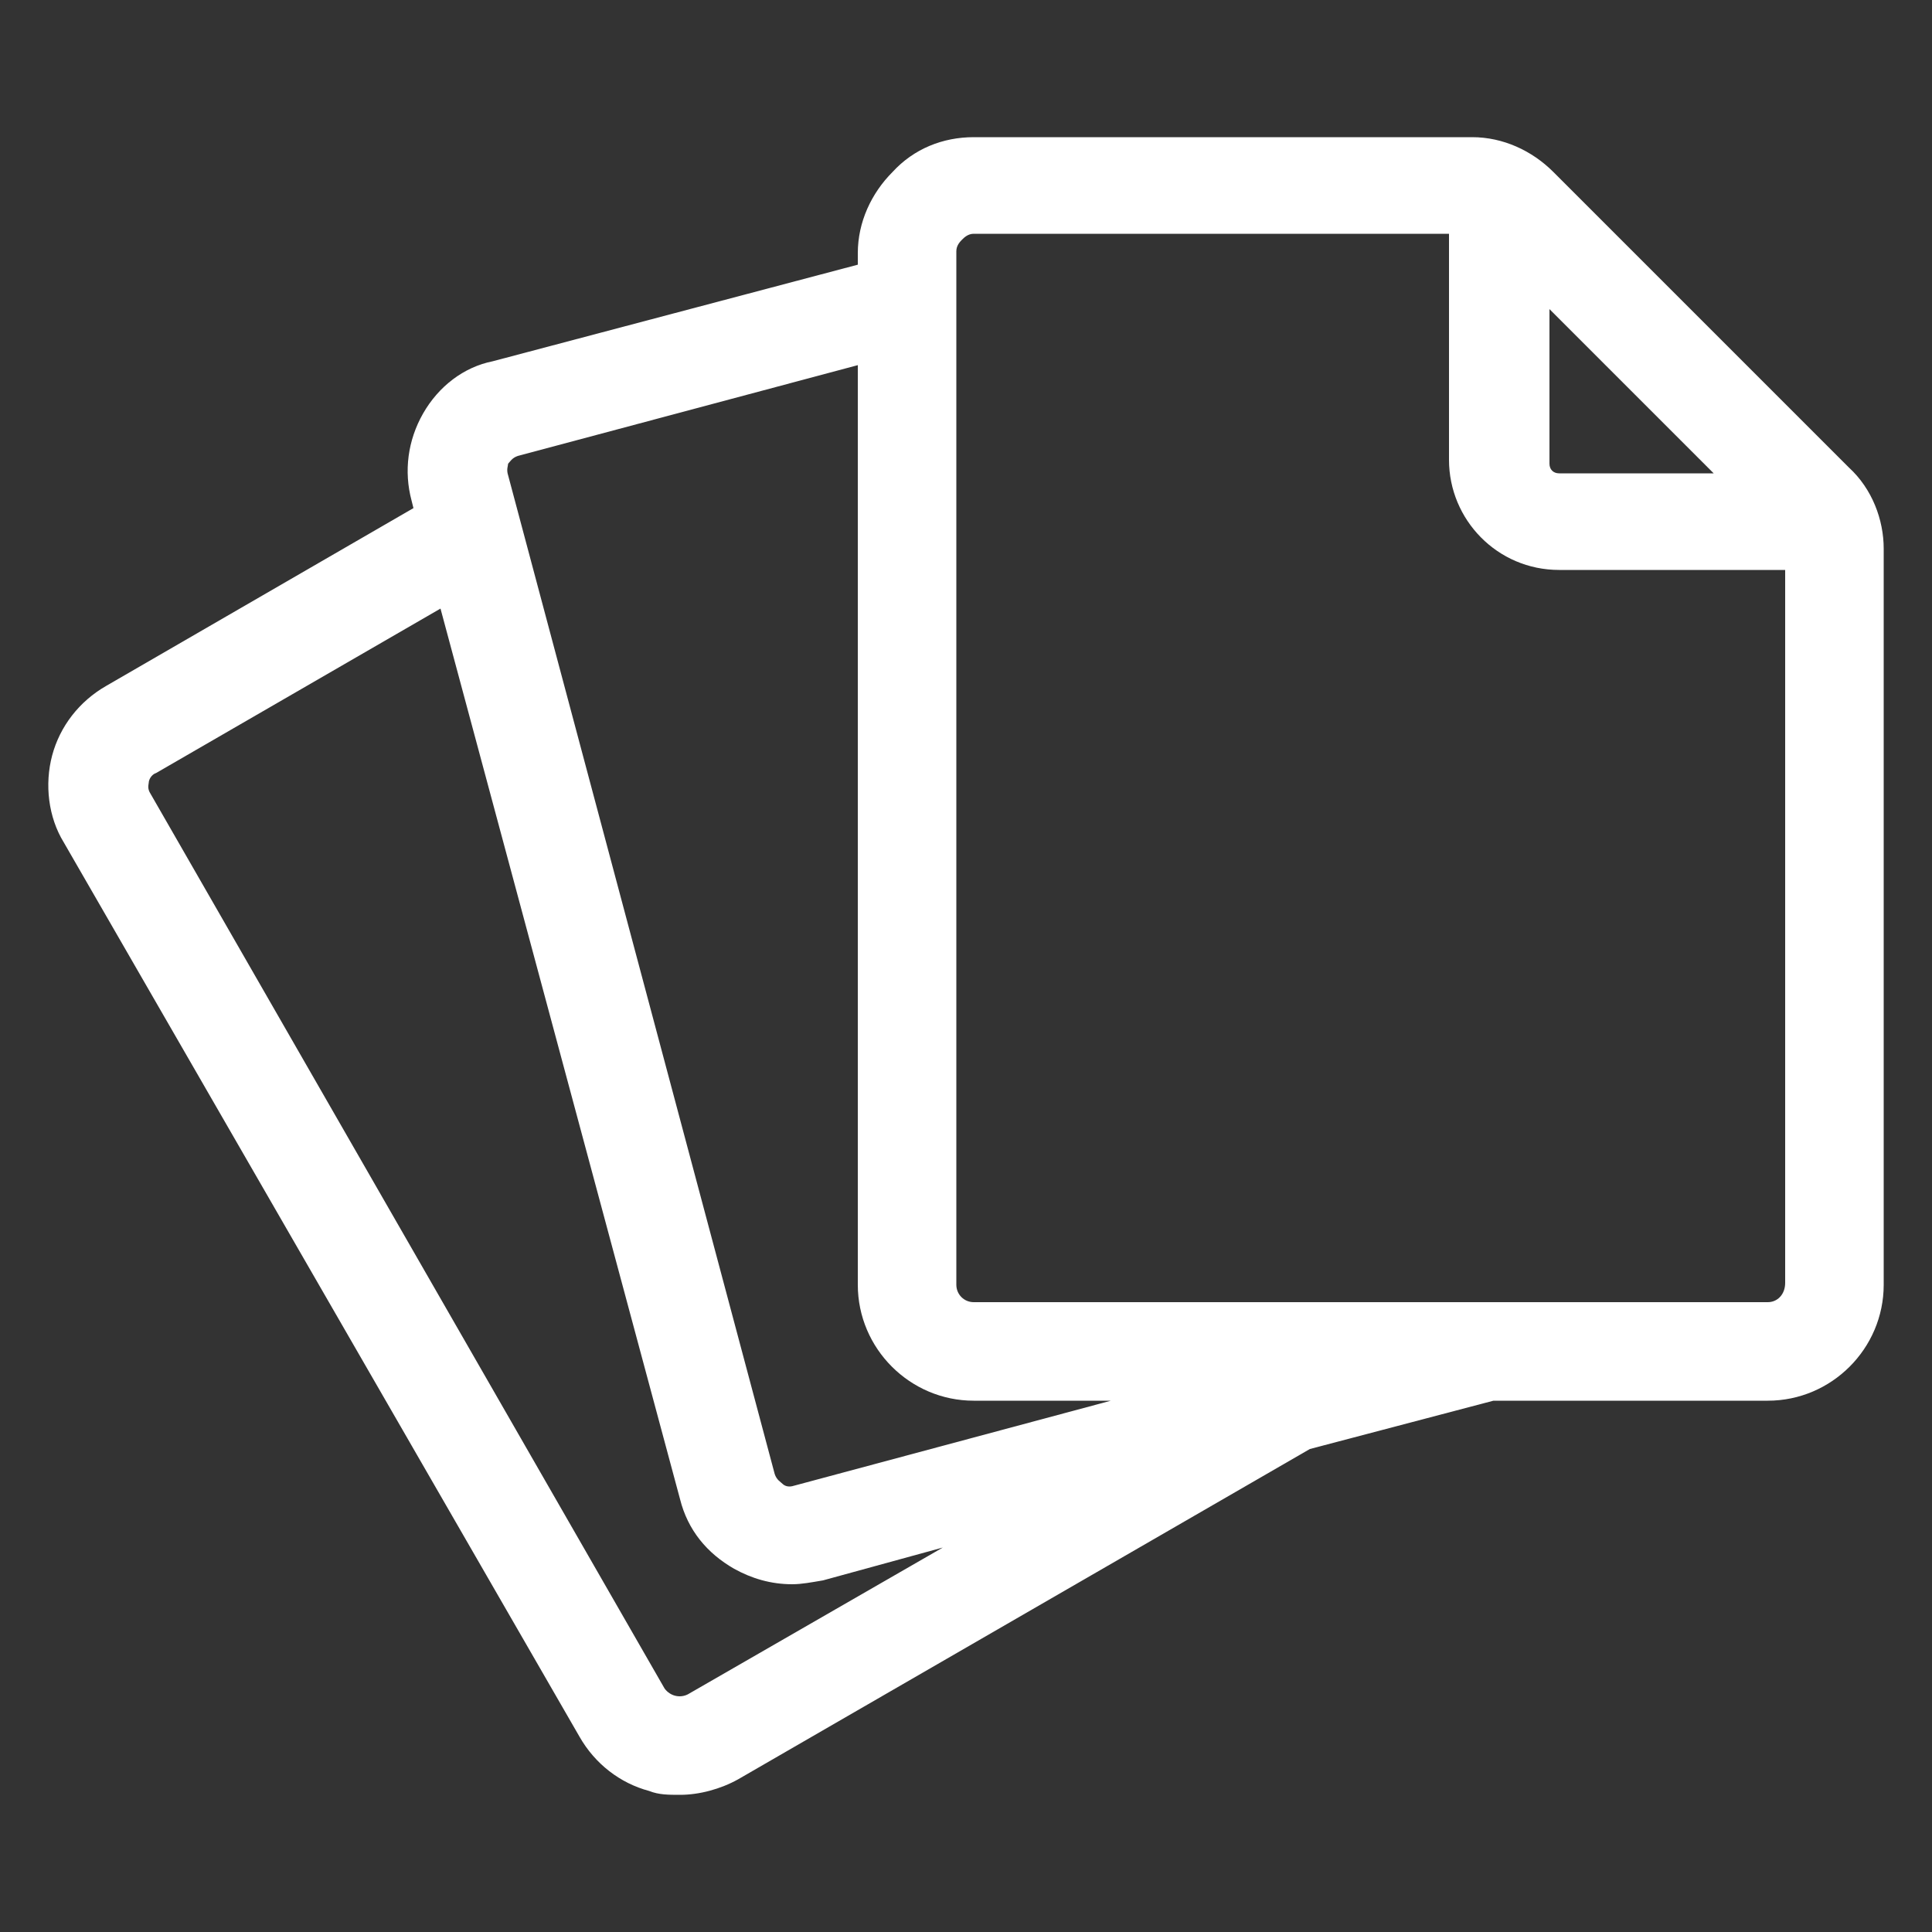<svg height='100px' width='100px'  fill="#ffffff" xmlns:x="http://ns.adobe.com/Extensibility/1.0/" xmlns:i="http://ns.adobe.com/AdobeIllustrator/10.0/" xmlns:graph="http://ns.adobe.com/Graphs/1.0/" xmlns="http://www.w3.org/2000/svg" xmlns:xlink="http://www.w3.org/1999/xlink" version="1.1" x="0px" y="0px" viewBox="0 0 100 100" style="enable-background:new 0 0 100 100;" xml:space="preserve"><rect x="0" y="0" width="100" height="100" fill="#333333" stroke="none"/><g><g i:extraneous="self"><g><path d="M95.7,24.2L80.4,8.9c-1.1-1.1-2.6-1.8-4.2-1.8l-25.8,0c0,0,0,0,0,0c-1.6,0-3.1,0.6-4.2,1.8c-1.1,1.1-1.8,2.6-1.8,4.2v0.6     l-18.9,5C24,19,22.7,20,21.9,21.4c-0.8,1.4-1,3-0.6,4.5l0.1,0.4L5.5,35.5c-1.4,0.8-2.4,2.1-2.8,3.6c-0.4,1.5-0.2,3.2,0.6,4.5     L30,89.9c0.8,1.4,2.1,2.4,3.6,2.8c0.5,0.2,1,0.2,1.6,0.2c1,0,2.1-0.3,3-0.8L67.8,75l9.5-2.5h14.2c3.3,0,6-2.7,6-6V28.4     C97.5,26.9,96.9,25.3,95.7,24.2z M80.1,15.9l8.6,8.6h-8c-0.3,0-0.5-0.2-0.5-0.5V15.9z M26.3,24c0.1-0.1,0.2-0.3,0.5-0.4l17.6-4.7     v47.6c0,3.3,2.7,6,6,6h7.1l-16.4,4.4c-0.3,0.1-0.5,0-0.6-0.1c-0.1-0.1-0.3-0.2-0.4-0.5L26.3,24.6C26.2,24.3,26.3,24.1,26.3,24z      M35.6,87.7c-0.4,0.2-0.9,0.1-1.2-0.3L7.8,41.1c-0.2-0.3-0.1-0.5-0.1-0.6c0-0.1,0.1-0.4,0.4-0.5l14.7-8.5l12.4,46.1     c0.4,1.6,1.4,2.8,2.8,3.6c0.9,0.5,1.9,0.8,3,0.8c0.5,0,1-0.1,1.6-0.2l6.2-1.7L35.6,87.7z M91.5,67.4H50.4c-0.5,0-0.9-0.4-0.9-0.9     V13c0-0.3,0.2-0.5,0.3-0.6c0.1-0.1,0.3-0.3,0.6-0.3c0,0,0,0,0,0l24.6,0v11.7c0,3.1,2.5,5.7,5.7,5.7h11.7v36.9     C92.4,67,92,67.4,91.5,67.4z"></path></g></g></g></svg>
